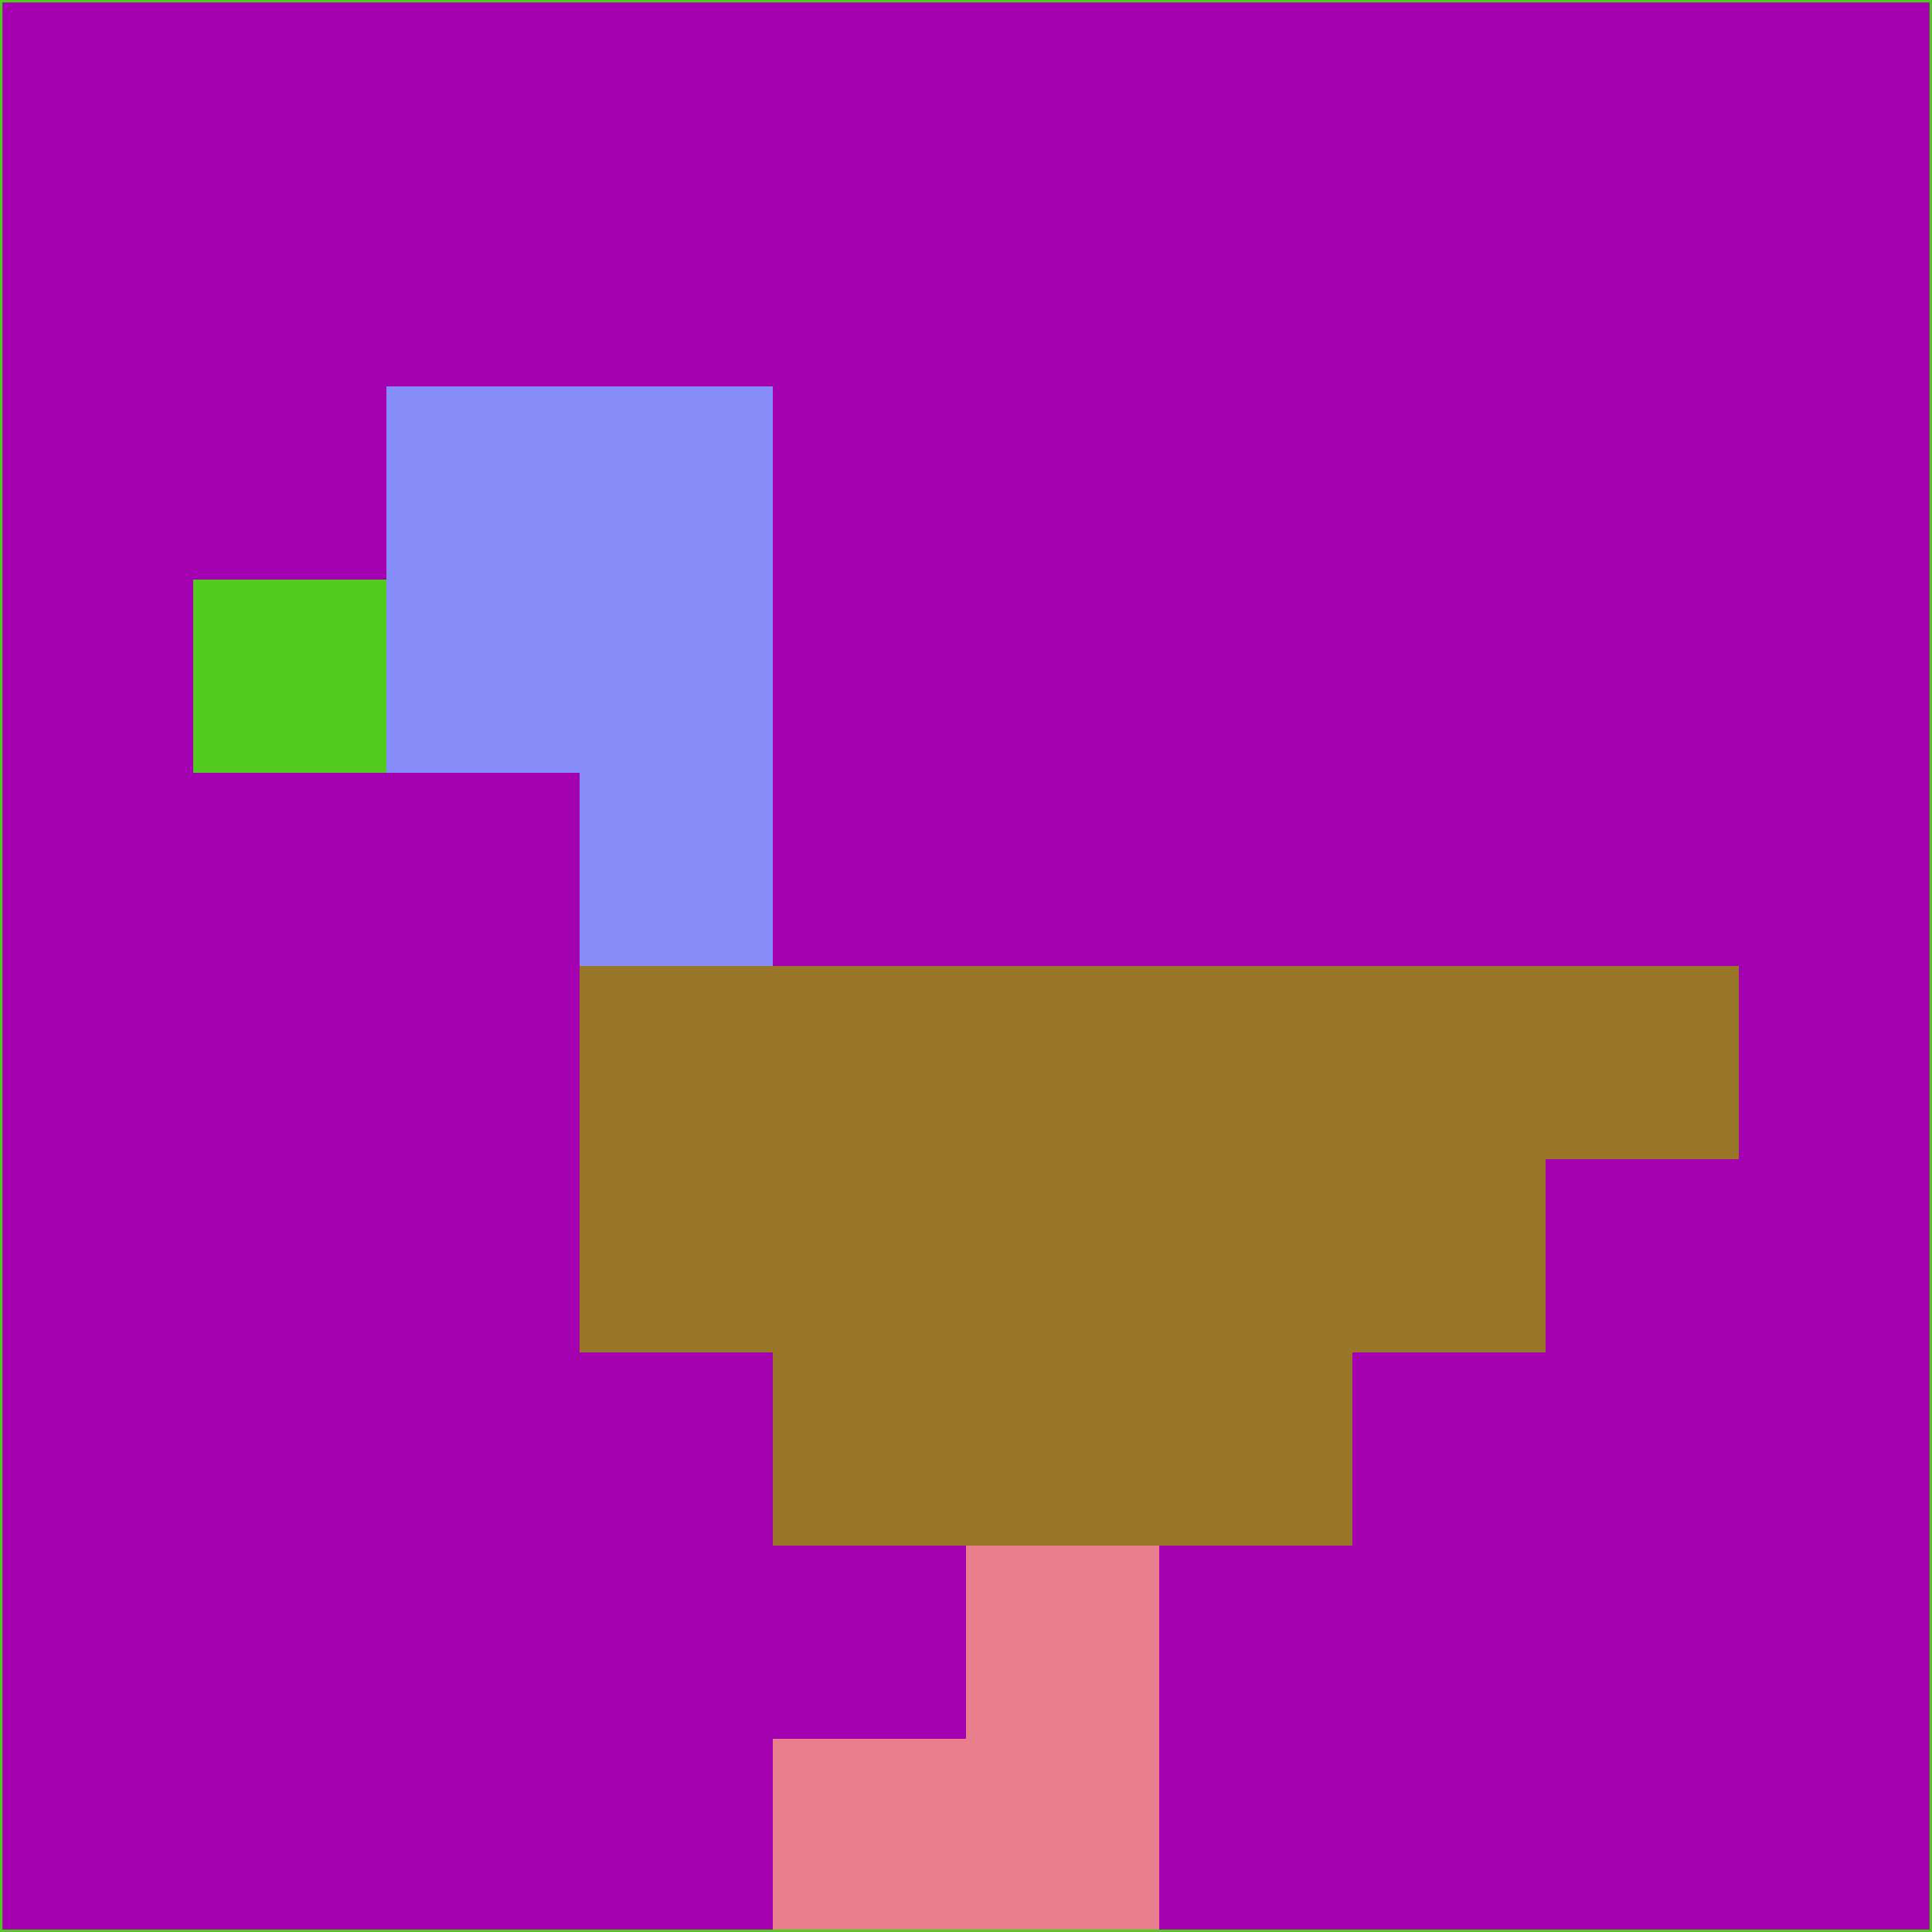 <svg xmlns="http://www.w3.org/2000/svg" version="1.1" width="785" height="785">
  <title>'goose-pfp-694263' by Dmitri Cherniak (Cyberpunk Edition)</title>
  <desc>
    seed=384624
    backgroundColor=#a401b0
    padding=20
    innerPadding=0
    timeout=500
    dimension=1
    border=false
    Save=function(){return n.handleSave()}
    frame=12

    Rendered at 2024-09-15T22:37:01.067Z
    Generated in 1ms
    Modified for Cyberpunk theme with new color scheme
  </desc>
  <defs/>
  <rect width="100%" height="100%" fill="#a401b0"/>
  <g>
    <g id="0-0">
      <rect x="0" y="0" height="785" width="785" fill="#a401b0"/>
      <g>
        <!-- Neon blue -->
        <rect id="0-0-2-2-2-2" x="157" y="157" width="157" height="157" fill="#868df9"/>
        <rect id="0-0-3-2-1-4" x="235.5" y="157" width="78.5" height="314" fill="#868df9"/>
        <!-- Electric purple -->
        <rect id="0-0-4-5-5-1" x="314" y="392.5" width="392.5" height="78.5" fill="#9a7628"/>
        <rect id="0-0-3-5-5-2" x="235.5" y="392.5" width="392.5" height="157" fill="#9a7628"/>
        <rect id="0-0-4-5-3-3" x="314" y="392.5" width="235.5" height="235.5" fill="#9a7628"/>
        <!-- Neon pink -->
        <rect id="0-0-1-3-1-1" x="78.5" y="235.5" width="78.5" height="78.5" fill="#52ca20"/>
        <!-- Cyber yellow -->
        <rect id="0-0-5-8-1-2" x="392.5" y="628" width="78.5" height="157" fill="#e97f8d"/>
        <rect id="0-0-4-9-2-1" x="314" y="706.5" width="157" height="78.5" fill="#e97f8d"/>
      </g>
      <rect x="0" y="0" stroke="#52ca20" stroke-width="2" height="785" width="785" fill="none"/>
    </g>
  </g>
  <script xmlns=""/>
</svg>